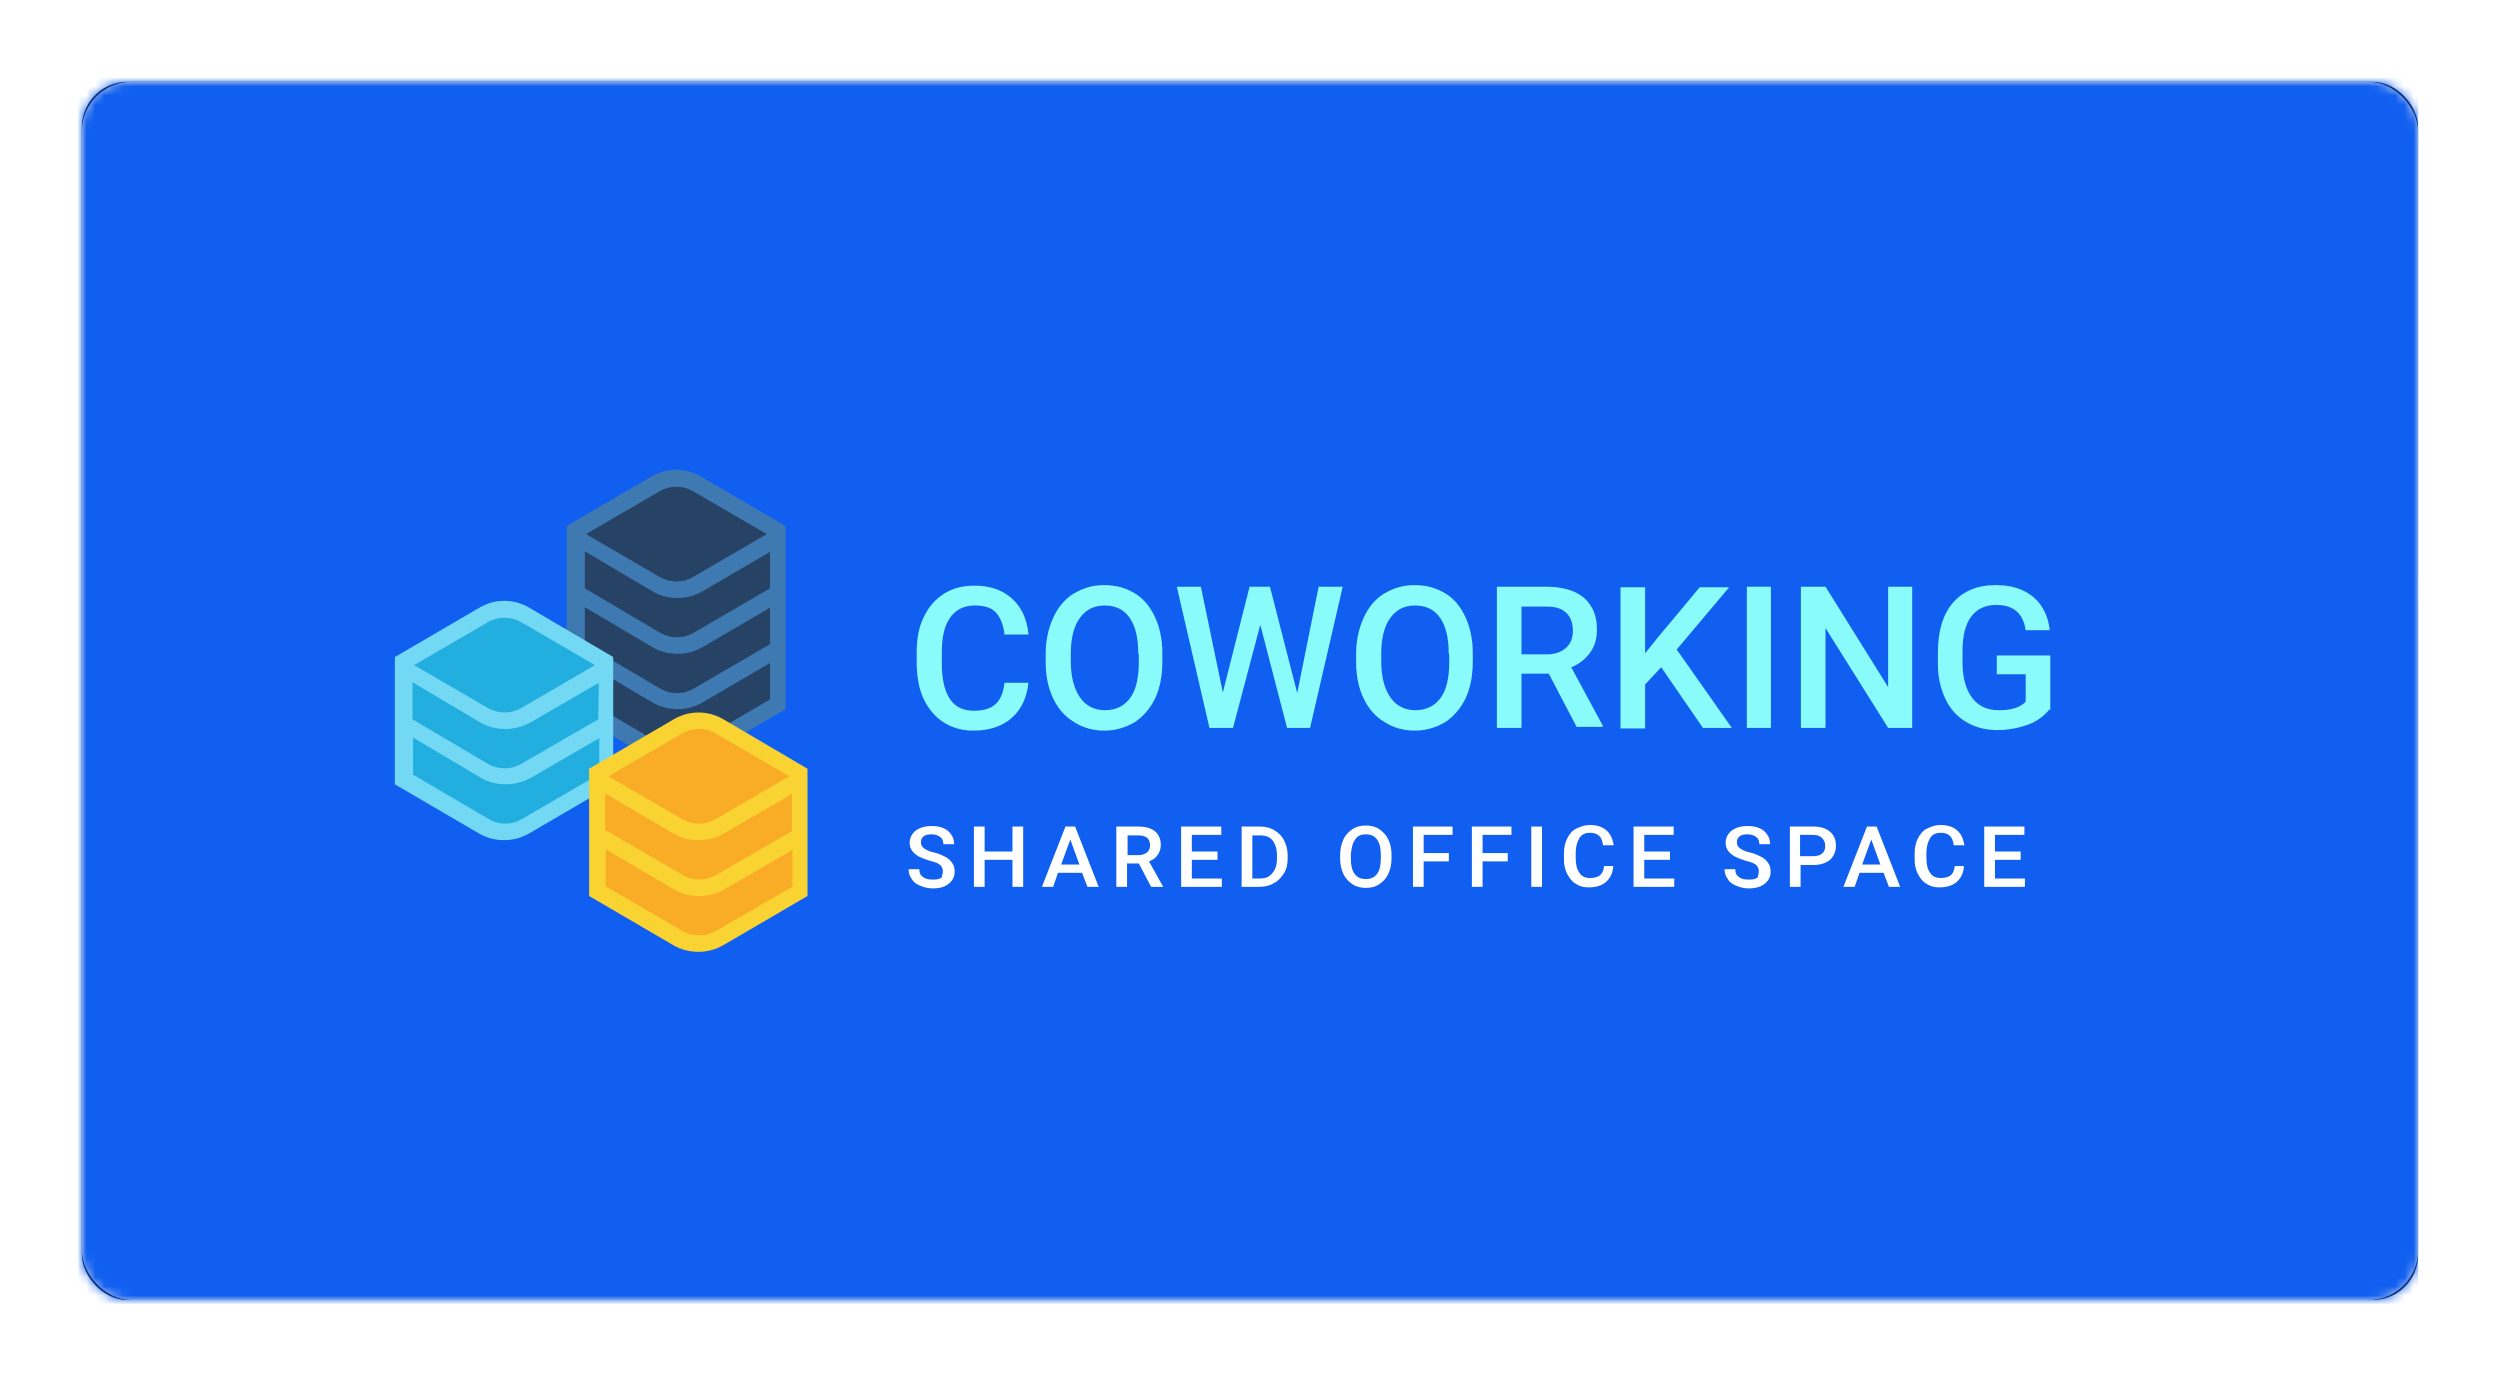 <?xml version="1.0" encoding="UTF-8"?>
<svg width="275px" height="152px" viewBox="0 0 275 152" version="1.1" xmlns="http://www.w3.org/2000/svg" xmlns:xlink="http://www.w3.org/1999/xlink">
    <title>1DB551E3-2A51-4344-8E72-5FD3E8575658</title>
    <defs>
        <rect id="path-1" x="0" y="0" width="257" height="134" rx="5"></rect>
        <filter x="-5.3%" y="-10.1%" width="110.5%" height="120.1%" filterUnits="objectBoundingBox" id="filter-3">
            <feOffset dx="0" dy="0" in="SourceAlpha" result="shadowOffsetOuter1"></feOffset>
            <feGaussianBlur stdDeviation="4.5" in="shadowOffsetOuter1" result="shadowBlurOuter1"></feGaussianBlur>
            <feComposite in="shadowBlurOuter1" in2="SourceAlpha" operator="out" result="shadowBlurOuter1"></feComposite>
            <feColorMatrix values="0 0 0 0 0   0 0 0 0 0   0 0 0 0 0  0 0 0 0.259 0" type="matrix" in="shadowBlurOuter1"></feColorMatrix>
        </filter>
    </defs>
    <g id="design_v4" stroke="none" stroke-width="1" fill="none" fill-rule="evenodd">
        <g id="Fin_n_Min_site_v4" transform="translate(-445, -2139)">
            <g id="client-logo" transform="translate(180, 2076)">
                <g id="02-copy" transform="translate(274, 72)">
                    <mask id="mask-2" fill="white">
                        <use xlink:href="#path-1"></use>
                    </mask>
                    <g id="Rectangle-Copy-6">
                        <use fill="black" fill-opacity="1" filter="url(#filter-3)" xlink:href="#path-1"></use>
                        <rect stroke="#EEEEEE" stroke-width="1" stroke-linejoin="square" fill="#FFFFFF" fill-rule="evenodd" x="0.5" y="0.5" width="256" height="133" rx="5"></rect>
                    </g>
                    <g id="company-logos" mask="url(#mask-2)">
                        <g transform="translate(-260, -25)">
                            <g id="Layer_2_1_">
                                <rect id="Rectangle" fill="#1EA2FF" fill-rule="nonzero" x="0" y="0" width="1034" height="376.761"></rect>
                            </g>
                            <g id="Layer_5" transform="translate(258.849, 0)">
                                <rect id="Rectangle" fill="#105FF0" fill-rule="nonzero" x="0" y="0" width="258.151" height="188.381"></rect>
                            </g>
                            <g id="Layer_6" transform="translate(0.698, 0)">
                                <rect id="Rectangle" fill="#1EA2FF" fill-rule="nonzero" x="0" y="0" width="258.151" height="188.381"></rect>
                            </g>
                            <g id="Layer_8" transform="translate(517, 0)">
                                <rect id="Rectangle" fill="#FFFFFF" fill-rule="nonzero" x="0" y="0" width="258.5" height="188.381"></rect>
                            </g>
                            <g id="Layer_9" transform="translate(294.432, 67.677)">
                                <polygon id="Path" fill="#264366" fill-rule="nonzero" points="19.488 6.778 30.968 0.694 42.214 6.719 42.214 26.033 30.968 31.408 19.488 25.619"></polygon>
                                <path d="M33.677,0.753 C31.969,-0.251 29.909,-0.251 28.201,0.753 L18.899,6.187 L18.899,26.328 L28.201,31.762 C29.026,32.235 29.968,32.471 30.968,32.471 C31.91,32.471 32.852,32.235 33.677,31.762 L42.979,26.328 L42.979,6.187 L33.677,0.753 Z M29.143,2.348 C30.262,1.698 31.675,1.698 32.794,2.348 L40.918,7.073 L32.794,11.798 C31.675,12.448 30.321,12.448 29.143,11.798 L21.018,7.073 L29.143,2.348 Z M41.272,25.265 L32.852,30.167 C31.734,30.817 30.38,30.817 29.261,30.167 L20.901,25.265 L20.901,21.19 L28.378,25.619 C29.202,26.092 30.144,26.328 31.086,26.328 C32.028,26.328 32.97,26.092 33.794,25.619 L41.272,21.249 L41.272,25.265 L41.272,25.265 Z M41.272,19.181 L32.852,24.084 C31.734,24.733 30.38,24.733 29.202,24.084 L20.901,19.181 L20.901,19.24 L20.901,15.106 L28.378,19.536 C29.202,20.008 30.144,20.245 31.086,20.245 C32.028,20.245 32.97,20.008 33.794,19.536 L41.272,15.165 L41.272,19.181 L41.272,19.181 Z M41.272,13.039 L32.852,17.941 C31.734,18.591 30.38,18.591 29.202,17.941 L20.901,13.039 L20.901,13.098 L20.901,8.963 L28.378,13.393 C29.202,13.866 30.144,14.102 31.086,14.102 C32.028,14.102 32.97,13.866 33.794,13.393 L41.272,9.022 L41.272,13.039 L41.272,13.039 Z" id="Shape" fill="#3F79B2" fill-rule="nonzero"></path>
                                <polygon id="Path" fill="#22AEDF" fill-rule="nonzero" points="0.648 21.131 0.648 34.302 12.069 40.031 23.197 34.184 23.197 21.131 11.893 15.342"></polygon>
                                <path d="M14.778,15.165 C13.07,14.161 11.01,14.161 9.302,15.165 L0,20.599 L0,34.597 L9.302,40.031 C10.127,40.504 11.069,40.74 12.011,40.74 C12.953,40.74 13.895,40.504 14.719,40.031 L24.021,34.597 L24.021,20.599 L14.778,15.165 Z M10.244,16.76 C11.363,16.11 12.776,16.11 13.895,16.76 L22.019,21.485 L13.895,26.21 C12.776,26.86 11.422,26.86 10.244,26.21 L2.12,21.485 L10.244,16.76 Z M22.373,33.534 L13.953,38.437 C12.835,39.086 11.481,39.086 10.362,38.437 L2.002,33.534 L2.002,29.459 L9.479,33.889 C10.303,34.361 11.186,34.597 12.187,34.597 C13.129,34.597 14.071,34.361 14.954,33.889 L22.49,29.518 L22.49,33.534 L22.373,33.534 Z M22.373,27.45 L13.895,32.353 C12.776,33.003 11.363,33.003 10.244,32.353 L1.943,27.45 L1.943,27.51 L1.943,23.375 L9.42,27.805 C10.244,28.277 11.127,28.514 12.128,28.514 C13.07,28.514 14.012,28.277 14.895,27.805 L22.431,23.434 L22.373,27.45 L22.373,27.45 Z" id="Shape" fill="#73D8F4" fill-rule="nonzero"></path>
                                <polygon id="Path" fill="#F9AD26" fill-rule="nonzero" points="22.019 33.357 22.019 46.528 33.441 52.317 44.569 46.469 44.569 33.357 33.265 27.569"></polygon>
                                <path d="M36.149,27.45 C34.442,26.446 32.381,26.446 30.674,27.45 L21.372,32.884 L21.372,46.883 L30.674,52.317 C31.498,52.789 32.44,53.026 33.382,53.026 C34.324,53.026 35.266,52.789 36.091,52.317 L45.393,46.883 L45.393,32.884 L36.149,27.45 Z M31.616,28.986 C32.735,28.336 34.148,28.336 35.266,28.986 L43.391,33.711 L35.266,38.437 C34.148,39.086 32.794,39.086 31.616,38.437 L23.491,33.711 L31.616,28.986 Z M43.803,45.82 L35.325,50.722 C34.207,51.372 32.794,51.372 31.616,50.722 L23.197,45.82 L23.197,41.744 L30.733,46.174 C31.557,46.647 32.499,46.883 33.441,46.883 C34.383,46.883 35.384,46.647 36.208,46.174 L43.744,41.803 L43.744,45.82 L43.803,45.82 Z M43.803,39.677 L35.325,44.579 C34.207,45.229 32.794,45.229 31.675,44.579 L23.256,39.677 L23.138,39.736 L23.138,35.601 L30.674,40.031 C31.498,40.504 32.44,40.74 33.382,40.74 C34.324,40.74 35.325,40.504 36.149,40.031 L43.685,35.661 L43.685,39.677 L43.803,39.677 Z" id="Shape" fill="#F9D332" fill-rule="nonzero"></path>
                                <g id="Group" transform="translate(57.403, 12.684)" fill="#89FBFB" fill-rule="nonzero">
                                    <path d="M12.305,10.691 C12.128,12.345 11.54,13.644 10.48,14.589 C9.42,15.534 8.007,16.007 6.241,16.007 C5.004,16.007 3.945,15.711 3.003,15.121 C2.061,14.53 1.354,13.703 0.824,12.64 C0.294,11.577 0.059,10.336 0,8.86 L0,7.383 C0,5.907 0.236,4.607 0.765,3.544 C1.295,2.422 2.002,1.595 3.003,0.945 C3.945,0.354 5.063,0.059 6.359,0.059 C8.066,0.059 9.42,0.532 10.48,1.477 C11.54,2.422 12.128,3.721 12.305,5.434 L9.656,5.434 C9.538,4.312 9.185,3.544 8.714,3.012 C8.243,2.481 7.418,2.244 6.417,2.244 C5.24,2.244 4.357,2.658 3.709,3.544 C3.062,4.43 2.767,5.67 2.767,7.324 L2.767,8.683 C2.767,10.336 3.062,11.636 3.65,12.522 C4.239,13.408 5.122,13.821 6.3,13.821 C7.359,13.821 8.125,13.585 8.655,13.112 C9.185,12.64 9.538,11.872 9.656,10.75 L12.305,10.75 L12.305,10.691 Z" id="Path"></path>
                                    <path d="M27.024,8.387 C27.024,9.923 26.788,11.222 26.258,12.404 C25.728,13.526 24.963,14.412 24.021,15.062 C23.02,15.652 21.902,16.007 20.665,16.007 C19.429,16.007 18.31,15.711 17.309,15.062 C16.308,14.471 15.543,13.585 15.013,12.463 C14.483,11.34 14.189,10.041 14.189,8.505 L14.189,7.619 C14.189,6.084 14.483,4.784 15.013,3.603 C15.543,2.422 16.308,1.536 17.25,0.945 C18.251,0.354 19.311,0 20.606,0 C21.902,0 22.961,0.295 23.962,0.886 C24.963,1.477 25.67,2.363 26.199,3.485 C26.729,4.607 27.024,5.966 27.024,7.442 L27.024,8.387 Z M24.374,7.56 C24.374,5.847 24.08,4.548 23.432,3.603 C22.785,2.658 21.843,2.244 20.665,2.244 C19.488,2.244 18.605,2.717 17.957,3.603 C17.309,4.489 16.956,5.788 16.956,7.501 L16.956,8.387 C16.956,10.1 17.309,11.4 17.957,12.345 C18.605,13.29 19.547,13.762 20.724,13.762 C21.902,13.762 22.844,13.29 23.491,12.404 C24.139,11.518 24.433,10.159 24.433,8.446 L24.433,7.56 L24.374,7.56 Z" id="Shape"></path>
                                    <polygon id="Path" points="41.86 11.872 44.215 0.177 46.865 0.177 43.273 15.711 40.742 15.711 37.798 4.371 34.795 15.711 32.205 15.711 28.613 0.177 31.263 0.177 33.677 11.813 36.62 0.177 38.858 0.177"></polygon>
                                    <path d="M61.171,8.387 C61.171,9.923 60.936,11.222 60.406,12.404 C59.876,13.526 59.111,14.412 58.169,15.062 C57.168,15.652 56.049,16.007 54.813,16.007 C53.576,16.007 52.458,15.711 51.457,15.062 C50.456,14.471 49.691,13.585 49.161,12.463 C48.631,11.34 48.337,10.041 48.337,8.505 L48.337,7.619 C48.337,6.084 48.631,4.784 49.161,3.603 C49.691,2.422 50.456,1.536 51.398,0.945 C52.399,0.354 53.459,0 54.754,0 C56.049,0 57.109,0.295 58.11,0.886 C59.111,1.477 59.817,2.363 60.347,3.485 C60.877,4.607 61.171,5.966 61.171,7.442 L61.171,8.387 Z M58.522,7.56 C58.522,5.847 58.228,4.548 57.58,3.603 C56.932,2.658 55.99,2.244 54.813,2.244 C53.635,2.244 52.752,2.717 52.105,3.603 C51.457,4.489 51.104,5.788 51.104,7.501 L51.104,8.387 C51.104,10.1 51.457,11.4 52.105,12.345 C52.752,13.29 53.694,13.762 54.872,13.762 C56.049,13.762 56.991,13.29 57.639,12.404 C58.287,11.518 58.581,10.159 58.581,8.446 L58.581,7.56 L58.522,7.56 Z" id="Shape"></path>
                                    <path d="M69.532,9.746 L66.529,9.746 L66.529,15.711 L63.821,15.711 L63.821,0.177 L69.237,0.177 C71.004,0.177 72.417,0.591 73.359,1.358 C74.301,2.185 74.83,3.308 74.83,4.843 C74.83,5.907 74.595,6.733 74.065,7.442 C73.535,8.151 72.888,8.683 72.004,9.037 L75.478,15.475 L75.478,15.593 L72.593,15.593 L69.532,9.746 Z M66.529,7.619 L69.296,7.619 C70.179,7.619 70.886,7.383 71.416,6.911 C71.946,6.438 72.181,5.847 72.181,5.021 C72.181,4.194 71.946,3.544 71.475,3.071 C71.004,2.599 70.297,2.363 69.355,2.363 L66.529,2.363 L66.529,7.619 Z" id="Shape"></path>
                                    <polygon id="Path" points="81.896 9.037 80.129 10.927 80.129 15.77 77.421 15.77 77.421 0.236 80.129 0.236 80.129 7.501 81.601 5.67 86.135 0.236 89.373 0.236 83.603 7.088 89.667 15.711 86.488 15.711"></polygon>
                                    <polygon id="Path" points="93.965 15.711 91.316 15.711 91.316 0.177 93.965 0.177"></polygon>
                                    <polygon id="Path" points="109.567 15.711 106.859 15.711 99.97 4.725 99.97 15.711 97.262 15.711 97.262 0.177 99.97 0.177 106.859 11.222 106.859 0.177 109.508 0.177 109.508 15.711"></polygon>
                                    <path d="M124.58,13.703 C123.991,14.412 123.226,15.003 122.225,15.357 C121.224,15.711 120.106,15.948 118.869,15.948 C117.574,15.948 116.455,15.652 115.454,15.062 C114.454,14.471 113.688,13.644 113.158,12.522 C112.628,11.4 112.334,10.159 112.334,8.683 L112.334,7.442 C112.334,5.08 112.864,3.249 113.983,1.949 C115.101,0.65 116.691,0 118.693,0 C120.4,0 121.754,0.413 122.814,1.299 C123.815,2.126 124.462,3.367 124.639,4.961 L121.99,4.961 C121.695,3.071 120.635,2.185 118.751,2.185 C117.574,2.185 116.632,2.599 115.984,3.485 C115.337,4.371 115.042,5.611 115.042,7.324 L115.042,8.505 C115.042,10.159 115.396,11.459 116.102,12.404 C116.809,13.349 117.809,13.762 119.046,13.762 C120.4,13.762 121.401,13.467 121.99,12.817 L121.99,9.805 L118.81,9.805 L118.81,7.738 L124.698,7.738 L124.698,13.703 L124.58,13.703 Z" id="Path"></path>
                                </g>
                            </g>
                            <g id="Group" transform="translate(350.946, 106.749)" fill="#FFFFFF" fill-rule="nonzero">
                                <path d="M3.769,5.09 C3.769,4.804 3.651,4.575 3.475,4.404 C3.298,4.232 2.886,4.06 2.356,3.946 C1.826,3.774 1.355,3.603 1.06,3.431 C0.412,3.031 0.118,2.574 0.118,1.944 C0.118,1.43 0.353,0.972 0.766,0.629 C1.237,0.286 1.826,0.114 2.532,0.114 C3.004,0.114 3.416,0.172 3.828,0.343 C4.24,0.515 4.476,0.743 4.712,1.087 C4.947,1.43 5.006,1.773 5.006,2.116 L3.828,2.116 C3.828,1.773 3.71,1.487 3.475,1.315 C3.239,1.144 2.945,1.029 2.532,1.029 C2.12,1.029 1.826,1.087 1.649,1.258 C1.413,1.43 1.355,1.658 1.355,1.944 C1.355,2.173 1.472,2.402 1.708,2.574 C1.944,2.745 2.297,2.917 2.827,3.031 C3.357,3.145 3.769,3.374 4.123,3.546 C4.417,3.717 4.653,3.946 4.829,4.232 C5.006,4.461 5.065,4.804 5.065,5.147 C5.065,5.719 4.829,6.119 4.417,6.462 C4.005,6.805 3.416,6.977 2.65,6.977 C2.179,6.977 1.708,6.863 1.296,6.691 C0.883,6.52 0.53,6.291 0.353,5.948 C0.118,5.662 0,5.261 0,4.861 L1.178,4.861 C1.178,5.261 1.296,5.547 1.59,5.719 C1.826,5.948 2.238,6.005 2.709,6.005 C3.121,6.005 3.416,5.948 3.651,5.776 C3.651,5.605 3.769,5.376 3.769,5.09 Z" id="Path"></path>
                                <polygon id="Path" points="12.604 6.805 11.426 6.805 11.426 3.832 8.363 3.832 8.363 6.805 7.185 6.805 7.185 0.172 8.363 0.172 8.363 2.917 11.426 2.917 11.426 0.172 12.604 0.172"></polygon>
                                <path d="M19.082,5.261 L16.432,5.261 L15.902,6.805 L14.665,6.805 L17.256,0.172 L18.316,0.172 L20.908,6.805 L19.671,6.805 L19.082,5.261 Z M16.785,4.346 L18.788,4.346 L17.786,1.601 L16.785,4.346 Z" id="Shape"></path>
                                <path d="M25.325,4.232 L24.029,4.232 L24.029,6.805 L22.851,6.805 L22.851,0.172 L25.266,0.172 C26.032,0.172 26.679,0.343 27.092,0.686 C27.504,1.029 27.74,1.544 27.74,2.173 C27.74,2.631 27.622,2.974 27.386,3.317 C27.151,3.66 26.856,3.832 26.444,4.003 L27.975,6.748 L27.975,6.805 L26.679,6.805 L25.325,4.232 Z M24.029,3.317 L25.266,3.317 C25.678,3.317 25.973,3.203 26.208,3.031 C26.444,2.859 26.562,2.574 26.562,2.23 C26.562,1.887 26.444,1.601 26.267,1.43 C26.032,1.258 25.737,1.144 25.325,1.144 L24.088,1.144 L24.088,3.317 L24.029,3.317 Z" id="Shape"></path>
                                <polygon id="Path" points="33.982 3.832 31.155 3.832 31.155 5.89 34.454 5.89 34.454 6.805 29.978 6.805 29.978 0.172 34.395 0.172 34.395 1.087 31.155 1.087 31.155 2.917 33.982 2.917"></polygon>
                                <path d="M36.633,6.805 L36.633,0.172 L38.635,0.172 C39.224,0.172 39.754,0.286 40.225,0.572 C40.696,0.858 41.05,1.201 41.285,1.658 C41.521,2.116 41.698,2.688 41.698,3.317 L41.698,3.66 C41.698,4.289 41.58,4.861 41.285,5.319 C40.991,5.776 40.638,6.176 40.166,6.405 C39.695,6.691 39.165,6.805 38.517,6.805 L36.633,6.805 Z M37.811,1.087 L37.811,5.89 L38.576,5.89 C39.224,5.89 39.695,5.719 39.99,5.319 C40.343,4.918 40.52,4.404 40.52,3.717 L40.52,3.374 C40.52,2.631 40.343,2.116 40.049,1.716 C39.754,1.315 39.283,1.144 38.635,1.144 L37.811,1.144 L37.811,1.087 Z" id="Shape"></path>
                                <path d="M53.123,3.66 C53.123,4.289 53.006,4.861 52.77,5.376 C52.534,5.89 52.181,6.234 51.769,6.52 C51.357,6.805 50.826,6.92 50.296,6.92 C49.766,6.92 49.236,6.805 48.824,6.52 C48.412,6.234 48.058,5.89 47.823,5.376 C47.587,4.861 47.469,4.346 47.469,3.717 L47.469,3.317 C47.469,2.688 47.587,2.116 47.823,1.601 C48.058,1.087 48.412,0.743 48.824,0.458 C49.236,0.172 49.766,0.057 50.296,0.057 C50.826,0.057 51.357,0.172 51.769,0.458 C52.181,0.743 52.534,1.087 52.77,1.601 C53.006,2.116 53.123,2.631 53.123,3.317 L53.123,3.66 Z M51.945,3.317 C51.945,2.574 51.828,2.002 51.533,1.601 C51.239,1.201 50.826,1.029 50.296,1.029 C49.766,1.029 49.354,1.201 49.118,1.601 C48.824,2.002 48.706,2.574 48.647,3.26 L48.647,3.66 C48.647,4.404 48.765,4.975 49.06,5.376 C49.354,5.776 49.766,5.948 50.296,5.948 C50.826,5.948 51.239,5.776 51.533,5.376 C51.828,4.975 51.945,4.404 51.945,3.66 L51.945,3.317 L51.945,3.317 Z" id="Shape"></path>
                                <polygon id="Path" points="59.425 4.003 56.657 4.003 56.657 6.805 55.479 6.805 55.479 0.172 59.837 0.172 59.837 1.087 56.657 1.087 56.657 3.088 59.425 3.088"></polygon>
                                <polygon id="Path" points="65.904 4.003 63.136 4.003 63.136 6.805 61.958 6.805 61.958 0.172 66.316 0.172 66.316 1.087 63.136 1.087 63.136 3.088 65.904 3.088"></polygon>
                                <polygon id="Path" points="69.673 6.805 68.495 6.805 68.495 0.172 69.673 0.172"></polygon>
                                <path d="M77.506,4.632 C77.447,5.319 77.153,5.89 76.681,6.291 C76.21,6.691 75.562,6.863 74.797,6.863 C74.267,6.863 73.796,6.748 73.383,6.462 C72.971,6.234 72.677,5.833 72.441,5.376 C72.205,4.918 72.088,4.404 72.088,3.774 L72.088,3.145 C72.088,2.516 72.205,1.944 72.441,1.487 C72.677,1.029 72.971,0.629 73.442,0.4 C73.913,0.172 74.384,0 74.915,0 C75.68,0 76.269,0.172 76.74,0.572 C77.211,0.972 77.447,1.544 77.565,2.23 L76.387,2.23 C76.328,1.773 76.21,1.43 75.975,1.201 C75.739,0.972 75.386,0.858 74.973,0.858 C74.443,0.858 74.031,1.029 73.796,1.43 C73.56,1.83 73.383,2.345 73.383,3.031 L73.383,3.603 C73.383,4.346 73.501,4.861 73.796,5.261 C74.031,5.662 74.443,5.833 74.973,5.833 C75.445,5.833 75.798,5.719 76.034,5.547 C76.269,5.376 76.446,5.033 76.505,4.518 L77.506,4.518 L77.506,4.632 Z" id="Path"></path>
                                <polygon id="Path" points="83.749 3.832 80.922 3.832 80.922 5.89 84.22 5.89 84.22 6.805 79.744 6.805 79.744 0.172 84.161 0.172 84.161 1.087 80.922 1.087 80.922 2.917 83.749 2.917"></polygon>
                                <path d="M93.525,5.09 C93.525,4.804 93.408,4.575 93.231,4.404 C93.054,4.232 92.642,4.06 92.112,3.946 C91.582,3.774 91.111,3.603 90.816,3.431 C90.168,3.031 89.874,2.574 89.874,1.944 C89.874,1.43 90.109,0.972 90.522,0.629 C90.993,0.286 91.582,0.114 92.289,0.114 C92.76,0.114 93.172,0.172 93.584,0.343 C93.997,0.515 94.232,0.743 94.468,1.087 C94.703,1.43 94.762,1.773 94.762,2.116 L93.584,2.116 C93.584,1.773 93.466,1.487 93.231,1.315 C92.995,1.144 92.701,1.029 92.289,1.029 C91.876,1.029 91.582,1.087 91.405,1.258 C91.17,1.43 91.111,1.658 91.111,1.944 C91.111,2.173 91.228,2.402 91.464,2.574 C91.7,2.745 92.053,2.917 92.583,3.031 C93.113,3.145 93.525,3.374 93.879,3.546 C94.173,3.717 94.409,3.946 94.585,4.232 C94.762,4.461 94.821,4.804 94.821,5.147 C94.821,5.719 94.585,6.119 94.173,6.462 C93.761,6.805 93.172,6.977 92.406,6.977 C91.935,6.977 91.464,6.863 91.052,6.691 C90.64,6.52 90.286,6.291 90.109,5.948 C89.874,5.662 89.756,5.261 89.756,4.861 L90.934,4.861 C90.934,5.261 91.052,5.547 91.346,5.719 C91.582,5.948 91.994,6.005 92.465,6.005 C92.878,6.005 93.172,5.948 93.408,5.776 C93.408,5.605 93.525,5.376 93.525,5.09 Z" id="Path"></path>
                                <path d="M98.119,4.346 L98.119,6.805 L96.941,6.805 L96.941,0.172 L99.533,0.172 C100.298,0.172 100.887,0.343 101.358,0.743 C101.83,1.144 102.006,1.658 102.006,2.288 C102.006,2.917 101.771,3.431 101.358,3.832 C100.946,4.175 100.298,4.404 99.533,4.404 L98.119,4.404 L98.119,4.346 Z M98.119,3.431 L99.533,3.431 C99.945,3.431 100.298,3.317 100.475,3.145 C100.711,2.974 100.828,2.688 100.828,2.288 C100.828,1.944 100.711,1.658 100.475,1.43 C100.239,1.201 99.945,1.087 99.533,1.087 L98.06,1.087 L98.06,3.431 L98.119,3.431 Z" id="Shape"></path>
                                <path d="M107.248,5.261 L104.598,5.261 L104.068,6.805 L102.831,6.805 L105.422,0.172 L106.482,0.172 L109.074,6.805 L107.837,6.805 L107.248,5.261 Z M104.892,4.346 L106.895,4.346 L105.893,1.601 L104.892,4.346 Z" id="Shape"></path>
                                <path d="M116.082,4.632 C116.023,5.319 115.729,5.89 115.258,6.291 C114.786,6.691 114.139,6.863 113.373,6.863 C112.843,6.863 112.372,6.748 111.96,6.462 C111.547,6.234 111.253,5.833 111.017,5.376 C110.782,4.918 110.664,4.404 110.664,3.774 L110.664,3.145 C110.664,2.516 110.782,1.944 111.017,1.487 C111.253,1.029 111.547,0.629 112.018,0.4 C112.49,0.172 112.961,0 113.491,0 C114.256,0 114.845,0.172 115.317,0.572 C115.788,0.972 116.023,1.544 116.141,2.23 L114.963,2.23 C114.904,1.773 114.786,1.43 114.551,1.201 C114.315,0.972 113.962,0.858 113.55,0.858 C113.02,0.858 112.607,1.029 112.372,1.43 C112.136,1.83 111.96,2.345 111.96,3.031 L111.96,3.603 C111.96,4.346 112.077,4.861 112.372,5.261 C112.607,5.662 113.02,5.833 113.55,5.833 C114.021,5.833 114.374,5.719 114.61,5.547 C114.845,5.376 115.022,5.033 115.081,4.518 L116.082,4.518 L116.082,4.632 Z" id="Path"></path>
                                <polygon id="Path" points="122.325 3.832 119.498 3.832 119.498 5.89 122.796 5.89 122.796 6.805 118.32 6.805 118.32 0.172 122.737 0.172 122.737 1.087 119.498 1.087 119.498 2.917 122.325 2.917"></polygon>
                            </g>
                            <g id="Layer_28" transform="translate(517, 0)">
                                <path d="M31.864,24.246 C30.751,22.127 28.408,18.067 24.249,13.417 C20.676,9.357 15.288,4.414 7.79,0 L1.347,0 C13.706,8.768 21.848,23.245 21.848,39.546 C21.848,56.495 13.12,71.383 0,80.034 L0,82.329 C14.292,73.443 23.839,57.613 23.839,39.546 C23.839,24.304 17.045,10.652 6.384,1.412 C20.969,9.945 27.939,21.009 30.106,25.011 C24.249,28.13 25.596,36.015 26.416,39.429 C27.588,34.191 32.566,34.426 32.801,29.954 C36.725,31.778 41.762,28.424 47.444,28.836 C43.988,24.658 37.545,22.304 31.864,24.246 Z" id="Path" fill="#F1F0F0" fill-rule="nonzero"></path>
                            </g>
                        </g>
                    </g>
                </g>
            </g>
        </g>
    </g>
</svg>
